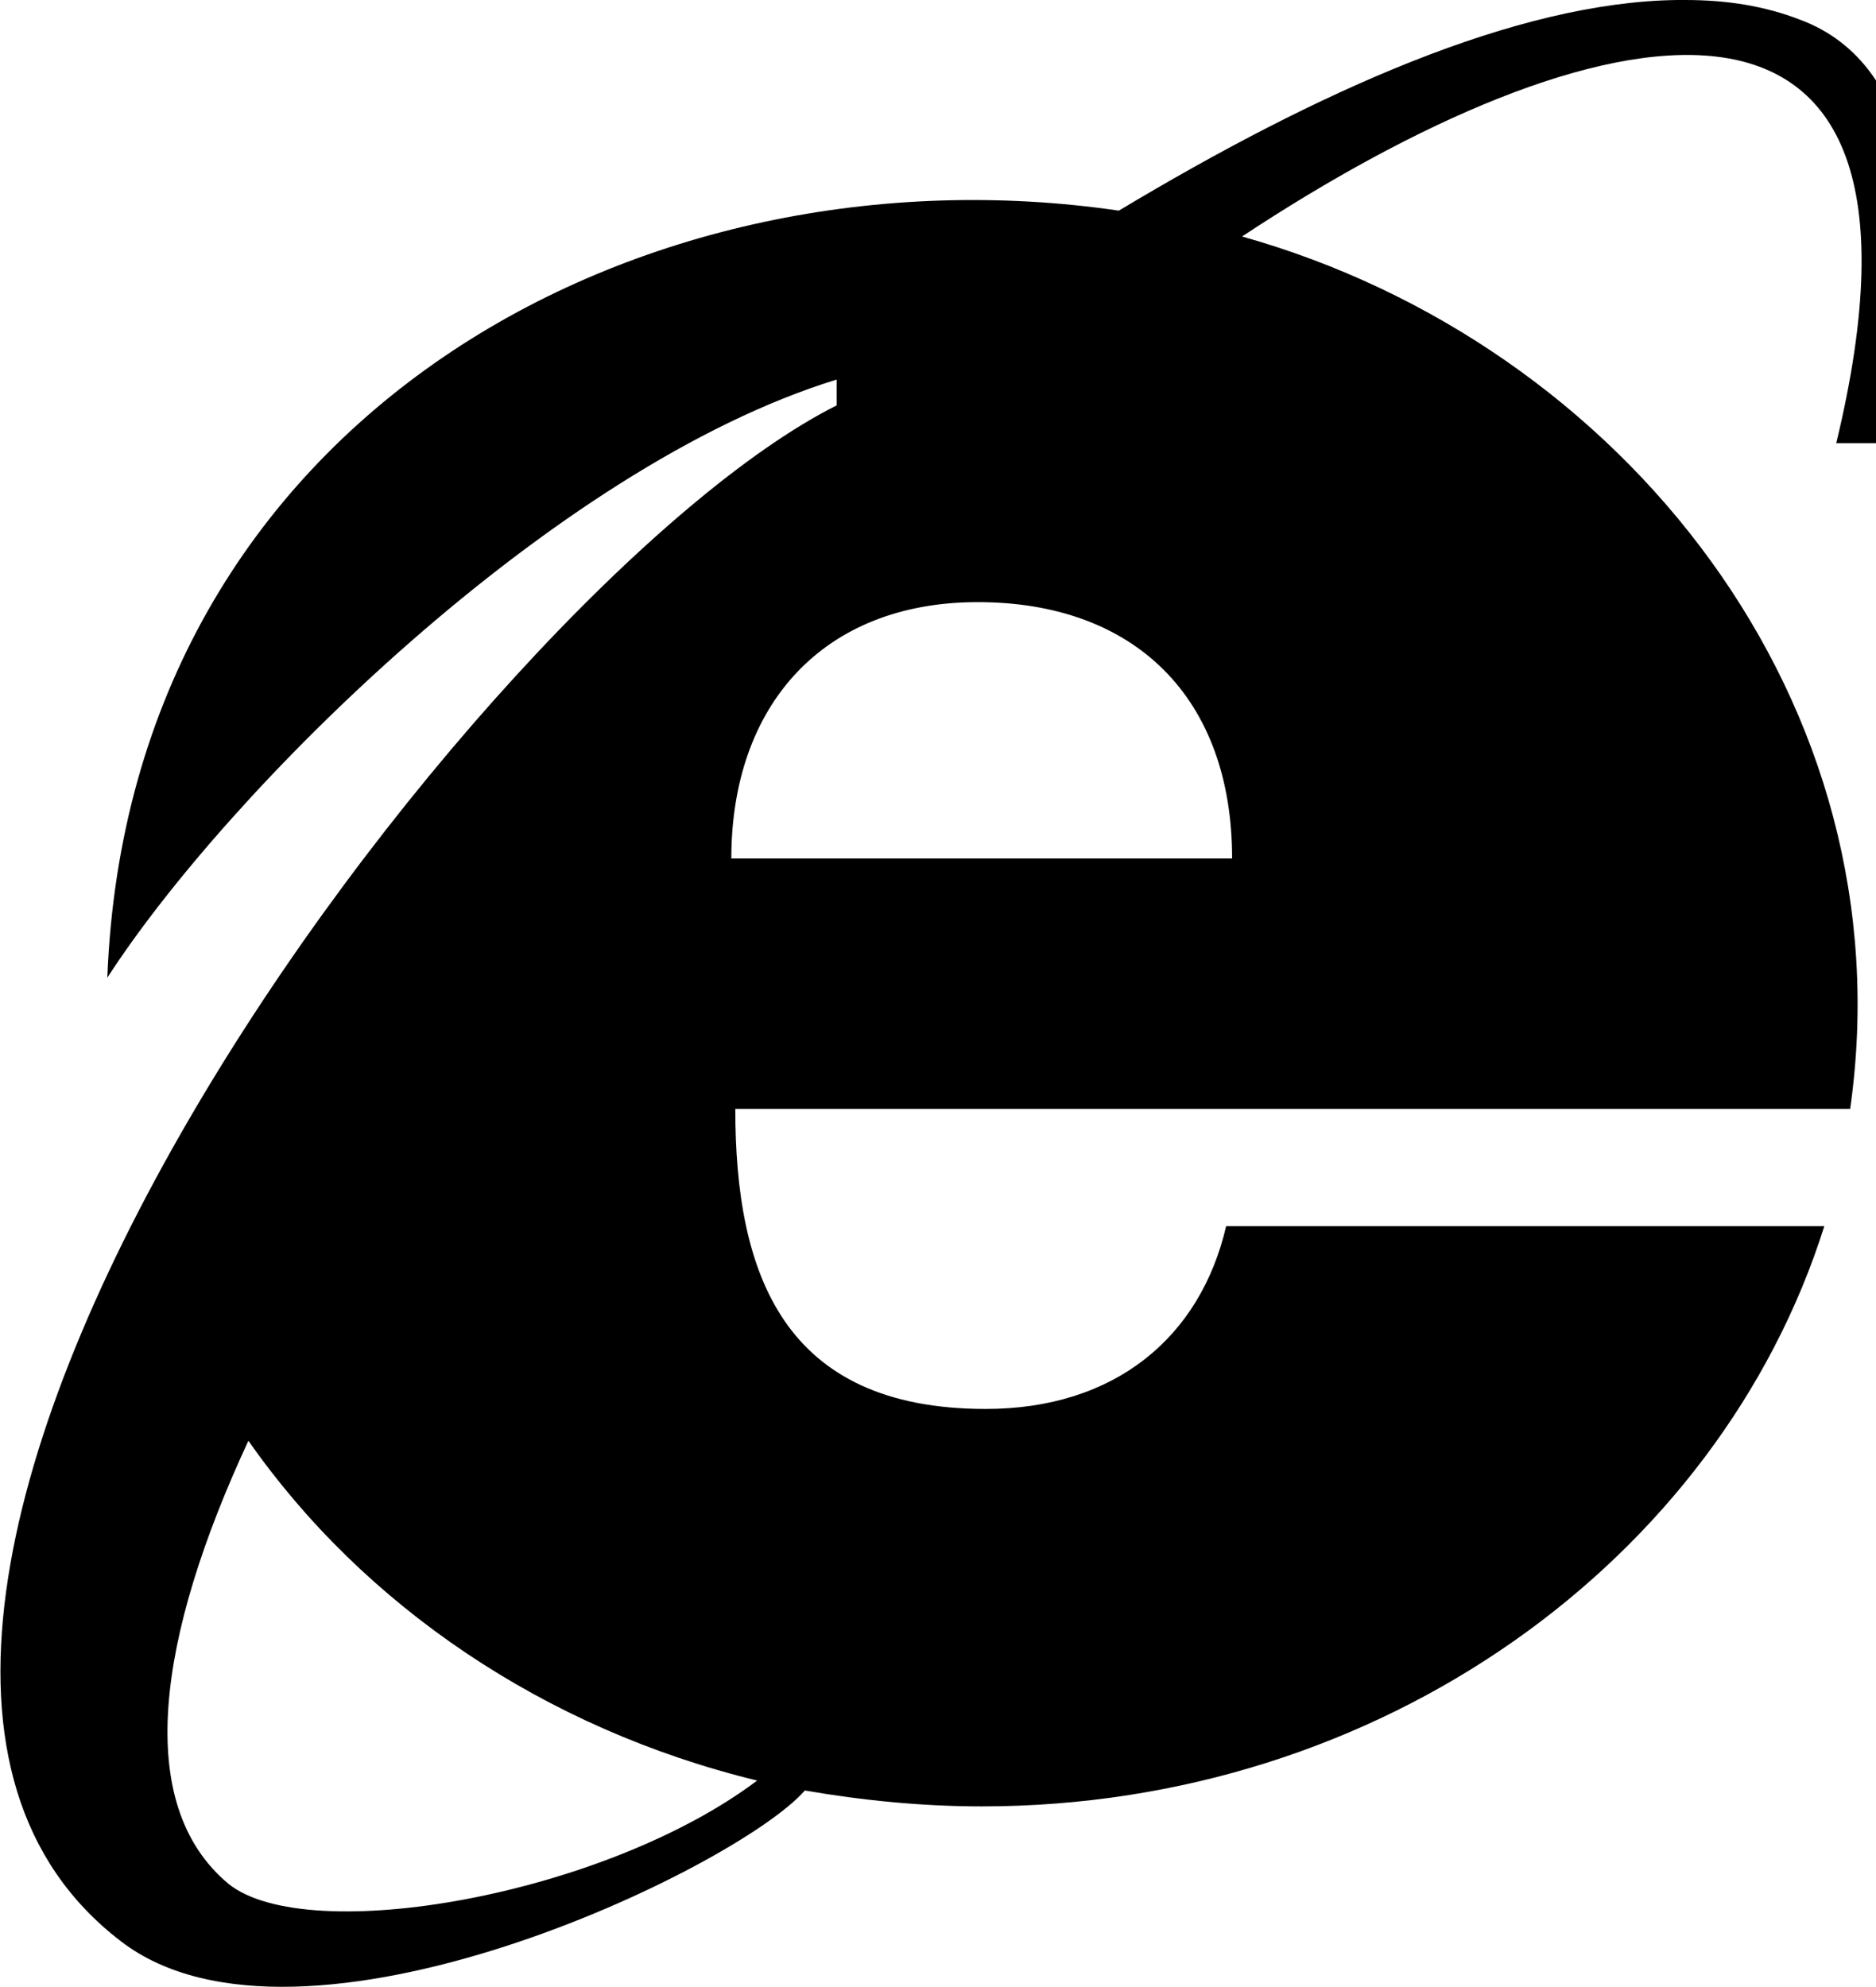 <svg viewBox="0 0 944 1000" xmlns="http://www.w3.org/2000/svg"><path fill="currentColor" d="M844 0c-81 1 -181 46 -281 106c-239 -35 -498 103 -509 386c60 -93 224 -257 367 -301l0 13c-179 90 -571 612 -360 773c90 69 310 -37 344 -76c29 5 59 8 89 8c201 0 371 -124 424 -292l-301 0c-13 56 -56 92 -121 92c-102 0 -126 -68 -126 -151l561 0c29 -204 -114 -385 -306 -439c174 -115 363 -161 299 104l20 0c35 -109 21 -191 -38 -213c-18 -7 -37 -10 -58 -10c-1 0 -3 0 -4 0zm-352 303c79 0 128 48 128 129l-252 0c0 -77 46 -129 124 -129zm-367 422c58 83 149 145 256 171c-77 58 -226 84 -266 52c-48 -40 -36 -124 10 -223z" /></svg>